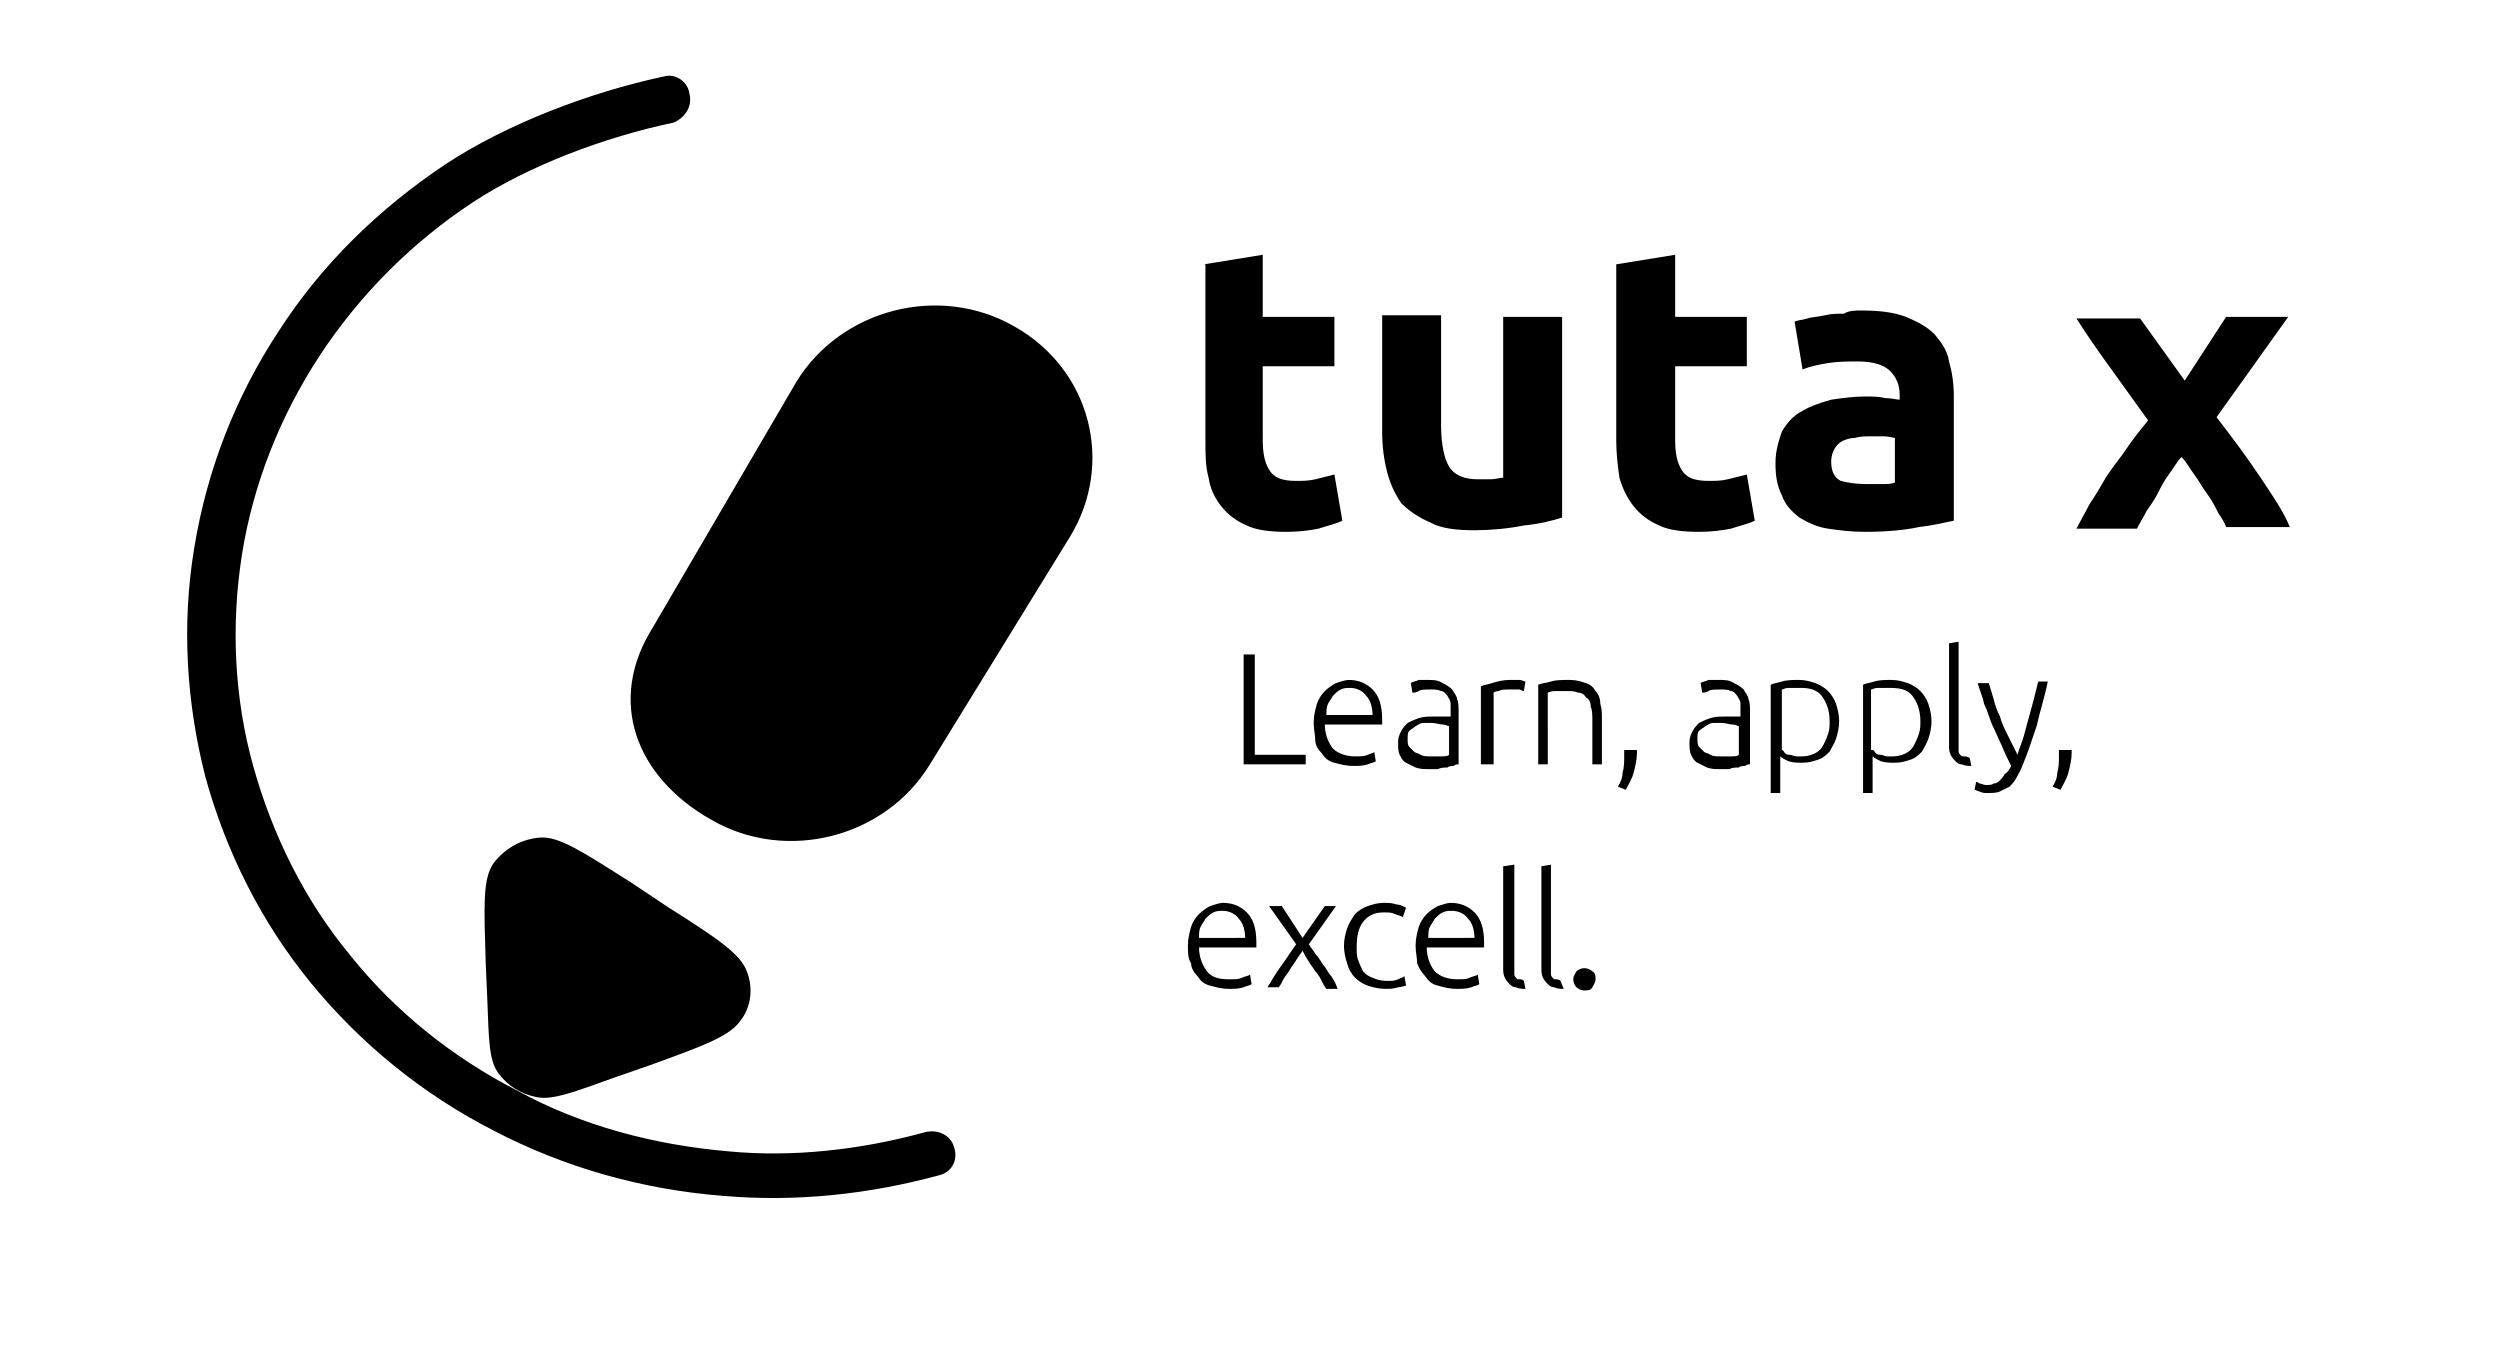 <?xml version="1.0" encoding="utf-8"?>
<!-- Generator: Adobe Illustrator 23.0.1, SVG Export Plug-In . SVG Version: 6.00 Build 0)  -->
<svg version="1.1" id="Layer_1" xmlns="http://www.w3.org/2000/svg" xmlns:xlink="http://www.w3.org/1999/xlink" x="0px" y="0px"
	 viewBox="0 0 157 86" style="enable-background:new 0 0 157 86;" xml:space="preserve">
<path d="M43.3,5.9c-0.1-0.8-0.9-1.3-1.6-1.1c-4.7,1-9.9,3-13.7,5.5c-4.2,2.8-7.8,6.3-10.5,10.5c-2.7,4.1-4.5,8.7-5.3,13.6
	c-0.8,4.8-0.5,9.7,0.7,14.4c1.3,4.7,3.5,9.1,6.6,12.9c3.1,3.8,7,7,11.5,9.3c4.4,2.3,9.3,3.7,14.4,4.1c4.6,0.4,9.2-0.1,13.6-1.3
	c0.8-0.2,1.2-1,0.9-1.8c-0.2-0.7-1-1.1-1.8-0.9c-4,1.1-8.3,1.6-12.4,1.2c-4.6-0.4-9.2-1.6-13.2-3.8c-4.1-2.1-7.7-5-10.5-8.5
	c-2.9-3.5-4.9-7.6-6.1-11.9c-1.2-4.3-1.4-8.9-0.7-13.3c0.7-4.4,2.4-8.7,4.9-12.5c2.5-3.8,5.8-7.1,9.6-9.6c3.5-2.3,8.3-4.1,12.6-5
	C43,7.4,43.5,6.7,43.3,5.9z"/>
<path d="M38.5,67.7c-2.5,0.9-3.8,1.4-4.8,1.2c-1-0.2-1.8-0.7-2.4-1.5c-0.6-0.8-0.6-2.1-0.7-4.7l-0.1-2.3c-0.1-3.5-0.2-5.2,0.5-6.2
	c0.7-0.9,1.7-1.5,2.9-1.6c1.2-0.1,2.7,0.9,5.7,2.8L42,57c3,1.9,4.5,2.9,4.9,4c0.4,1,0.3,2.2-0.4,3.1c-0.7,1-2.4,1.6-5.7,2.8
	L38.5,67.7z"/>
<path d="M50,24c2.8-4.6,9-6.2,13.7-3.5c4.8,2.7,6.3,8.6,3.5,13.2l-8.8,14.3c-2.8,4.6-9,6.2-13.7,3.5c-4.8-2.7-6.6-7.5-3.7-12.1
	L50,24z"/>
<path d="M75.6,16.6l3.7-0.6v3.9h4.5V23h-4.5v4.6c0,0.8,0.1,1.4,0.4,1.9c0.3,0.5,0.8,0.7,1.7,0.7c0.4,0,0.8,0,1.2-0.1
	c0.4-0.1,0.8-0.2,1.2-0.3l0.5,2.9c-0.4,0.2-0.9,0.3-1.5,0.5c-0.5,0.1-1.2,0.2-2,0.2c-1,0-1.9-0.1-2.5-0.4c-0.7-0.3-1.2-0.7-1.6-1.2
	c-0.4-0.5-0.7-1.1-0.8-1.8c-0.2-0.7-0.2-1.5-0.2-2.3V16.6z M98.1,32.5c-0.6,0.2-1.4,0.4-2.4,0.5c-1,0.2-2.1,0.3-3.1,0.3
	c-1.1,0-2.1-0.1-2.8-0.5c-0.7-0.3-1.3-0.7-1.8-1.2c-0.4-0.6-0.7-1.2-0.9-2c-0.2-0.8-0.3-1.6-0.3-2.5v-7.3h3.7v6.9
	c0,1.2,0.2,2.1,0.5,2.6c0.3,0.5,0.9,0.8,1.8,0.8c0.3,0,0.5,0,0.8,0c0.3,0,0.6-0.1,0.8-0.1V19.9h3.7V32.5z M101.5,16.6l3.7-0.6v3.9
	h4.5V23h-4.5v4.6c0,0.8,0.1,1.4,0.4,1.9c0.3,0.5,0.8,0.7,1.7,0.7c0.4,0,0.8,0,1.2-0.1c0.4-0.1,0.8-0.2,1.2-0.3l0.5,2.9
	c-0.4,0.2-0.9,0.3-1.5,0.5c-0.5,0.1-1.2,0.2-2,0.2c-1,0-1.9-0.1-2.5-0.4c-0.7-0.3-1.2-0.7-1.6-1.2c-0.4-0.5-0.7-1.1-0.9-1.8
	c-0.1-0.7-0.2-1.5-0.2-2.3V16.6z M117.2,30.4c0.4,0,0.7,0,1,0c0.3,0,0.6,0,0.8-0.1v-2.8c-0.1,0-0.4-0.1-0.7-0.1c-0.3,0-0.6,0-0.8,0
	c-0.3,0-0.7,0-1,0.1c-0.3,0-0.6,0.1-0.8,0.2c-0.2,0.1-0.4,0.3-0.5,0.5c-0.1,0.2-0.2,0.4-0.2,0.8c0,0.6,0.2,1,0.6,1.2
	C116,30.3,116.5,30.4,117.2,30.4z M116.9,19.5c1.1,0,2,0.1,2.8,0.4c0.7,0.3,1.3,0.6,1.8,1.1c0.4,0.5,0.8,1,0.9,1.7
	c0.2,0.7,0.3,1.4,0.3,2.2v7.8c-0.5,0.1-1.3,0.3-2.2,0.4c-0.9,0.2-2.1,0.3-3.4,0.3c-0.9,0-1.6-0.1-2.3-0.2c-0.7-0.1-1.3-0.4-1.8-0.7
	c-0.5-0.4-0.9-0.8-1.1-1.4c-0.3-0.6-0.4-1.2-0.4-2c0-0.8,0.2-1.4,0.4-2c0.3-0.5,0.7-1,1.3-1.3c0.5-0.3,1.1-0.5,1.8-0.7
	c0.7-0.1,1.4-0.2,2.1-0.2c0.5,0,0.9,0,1.3,0.1c0.4,0,0.7,0.1,0.9,0.1v-0.3c0-0.6-0.2-1.1-0.6-1.5c-0.4-0.4-1.1-0.6-2-0.6
	c-0.6,0-1.3,0-1.9,0.1c-0.6,0.1-1.1,0.2-1.6,0.4l-0.5-3c0.2-0.1,0.5-0.1,0.8-0.2c0.3-0.1,0.7-0.1,1.1-0.2c0.4-0.1,0.8-0.1,1.2-0.1
	C116.1,19.5,116.5,19.5,116.9,19.5z M137.2,23.9l2.6-4h3.9l-4.5,6.3c1,1.3,1.9,2.5,2.7,3.7c0.8,1.2,1.5,2.2,1.9,3.2h-4
	c-0.1-0.3-0.3-0.6-0.5-0.9c-0.2-0.4-0.4-0.8-0.7-1.2c-0.3-0.4-0.5-0.8-0.8-1.2c-0.3-0.4-0.5-0.8-0.8-1.1c-0.3,0.3-0.5,0.7-0.8,1.1
	c-0.3,0.4-0.5,0.8-0.7,1.2c-0.2,0.4-0.5,0.8-0.7,1.1c-0.2,0.4-0.4,0.7-0.6,1.1h-3.8c0.2-0.4,0.5-0.9,0.8-1.5
	c0.4-0.6,0.7-1.1,1.1-1.8c0.4-0.6,0.9-1.2,1.3-1.8c0.4-0.6,0.9-1.2,1.3-1.7c-0.8-1.1-1.5-2.1-2.3-3.2c-0.8-1.1-1.5-2.1-2.2-3.2h4
	L137.2,23.9z M82,47.4V48h-3.9v-6.9h0.7v6.3H82z M82.5,45.4c0-0.5,0.1-0.8,0.2-1.2c0.1-0.3,0.3-0.6,0.5-0.8c0.2-0.2,0.5-0.4,0.7-0.5
	c0.3-0.1,0.6-0.2,0.8-0.2c0.6,0,1.1,0.2,1.5,0.6c0.4,0.4,0.6,1,0.6,1.9c0,0.1,0,0.1,0,0.2c0,0.1,0,0.1,0,0.1h-3.6
	c0,0.6,0.2,1.1,0.5,1.5c0.3,0.3,0.8,0.5,1.4,0.5c0.4,0,0.6,0,0.8-0.1c0.2-0.1,0.4-0.1,0.4-0.2l0.1,0.6c-0.1,0.1-0.3,0.1-0.5,0.2
	c-0.3,0.1-0.6,0.1-0.9,0.1c-0.5,0-0.8-0.1-1.2-0.2s-0.6-0.3-0.8-0.6c-0.2-0.2-0.4-0.5-0.4-0.8C82.6,46.2,82.5,45.8,82.5,45.4z
	 M86.2,45c0-0.5-0.1-1-0.4-1.3c-0.2-0.3-0.6-0.5-1-0.5c-0.2,0-0.4,0-0.6,0.1c-0.2,0.1-0.3,0.2-0.5,0.4c-0.1,0.2-0.2,0.3-0.3,0.5
	c-0.1,0.2-0.1,0.4-0.1,0.7H86.2z M89.8,47.5c0.3,0,0.5,0,0.7,0c0.2,0,0.4,0,0.5-0.1v-1.8c-0.1,0-0.2-0.1-0.4-0.1
	c-0.2,0-0.4-0.1-0.7-0.1c-0.2,0-0.3,0-0.5,0c-0.2,0-0.3,0.1-0.5,0.2c-0.1,0.1-0.3,0.2-0.4,0.3c-0.1,0.1-0.1,0.3-0.1,0.5
	c0,0.2,0,0.4,0.1,0.5c0.1,0.1,0.2,0.2,0.3,0.3c0.1,0.1,0.3,0.1,0.4,0.2C89.4,47.5,89.6,47.5,89.8,47.5z M89.7,42.7
	c0.3,0,0.6,0,0.9,0.2c0.2,0.1,0.4,0.2,0.6,0.4c0.1,0.2,0.3,0.4,0.3,0.6c0.1,0.2,0.1,0.5,0.1,0.8v3.3c-0.1,0-0.2,0-0.3,0.1
	c-0.1,0-0.3,0-0.4,0.1c-0.2,0-0.4,0-0.6,0.1c-0.2,0-0.4,0-0.6,0c-0.3,0-0.5,0-0.8-0.1c-0.2-0.1-0.4-0.2-0.6-0.3
	c-0.2-0.1-0.3-0.3-0.4-0.5c-0.1-0.2-0.1-0.5-0.1-0.8c0-0.3,0.1-0.5,0.2-0.7c0.1-0.2,0.3-0.4,0.4-0.5c0.2-0.1,0.4-0.2,0.7-0.3
	c0.3-0.1,0.6-0.1,0.9-0.1c0.1,0,0.2,0,0.3,0c0.1,0,0.2,0,0.3,0c0.1,0,0.2,0,0.3,0c0.1,0,0.1,0,0.2,0v-0.3c0-0.2,0-0.4,0-0.5
	c0-0.2-0.1-0.3-0.2-0.5c-0.1-0.1-0.2-0.3-0.4-0.3c-0.2-0.1-0.4-0.1-0.6-0.1c-0.4,0-0.7,0-0.8,0.1c-0.2,0.1-0.3,0.1-0.4,0.1l-0.1-0.6
	c0.1-0.1,0.3-0.1,0.5-0.2C89.1,42.7,89.4,42.7,89.7,42.7z M94.8,42.7c0.2,0,0.4,0,0.6,0c0.2,0,0.3,0.1,0.4,0.1l-0.1,0.6
	c-0.1,0-0.2-0.1-0.3-0.1c-0.2,0-0.4,0-0.6,0c-0.3,0-0.5,0-0.7,0.1c-0.2,0-0.3,0.1-0.3,0.1V48H93v-4.9c0.2-0.1,0.4-0.1,0.7-0.2
	C94,42.8,94.4,42.7,94.8,42.7z M96.6,43c0.2-0.1,0.5-0.1,0.8-0.2s0.7-0.1,1.2-0.1c0.4,0,0.7,0.1,1,0.2c0.3,0.1,0.5,0.3,0.6,0.5
	c0.2,0.2,0.3,0.5,0.3,0.8c0.1,0.3,0.1,0.6,0.1,1V48h-0.6v-2.7c0-0.4,0-0.7-0.1-0.9c0-0.3-0.1-0.5-0.3-0.6c-0.1-0.2-0.3-0.3-0.5-0.3
	c-0.2-0.1-0.4-0.1-0.7-0.1c-0.3,0-0.6,0-0.8,0c-0.2,0-0.4,0.1-0.4,0.1V48h-0.6V43z M102.8,47c0,0.1,0,0.1,0,0.2s0,0.1,0,0.1
	c0,0.4-0.1,0.8-0.2,1.2c-0.1,0.4-0.3,0.7-0.5,1.1l-0.5-0.2c0.2-0.3,0.3-0.6,0.3-0.9c0.1-0.3,0.1-0.7,0.1-1c0-0.1,0-0.1,0-0.2
	c0-0.1,0-0.1,0-0.2H102.8z M108,47.5c0.3,0,0.5,0,0.7,0c0.2,0,0.4,0,0.5-0.1v-1.8c-0.1,0-0.2-0.1-0.4-0.1c-0.2,0-0.4-0.1-0.7-0.1
	c-0.2,0-0.3,0-0.5,0c-0.2,0-0.3,0.1-0.5,0.2c-0.1,0.1-0.3,0.2-0.4,0.3c-0.1,0.1-0.1,0.3-0.1,0.5c0,0.2,0,0.4,0.1,0.5
	c0.1,0.1,0.2,0.2,0.3,0.3c0.1,0.1,0.3,0.1,0.4,0.2C107.6,47.5,107.8,47.5,108,47.5z M108,42.7c0.3,0,0.6,0,0.9,0.2
	c0.2,0.1,0.4,0.2,0.6,0.4c0.1,0.2,0.3,0.4,0.3,0.6c0.1,0.2,0.1,0.5,0.1,0.8v3.3c-0.1,0-0.2,0-0.3,0.1c-0.1,0-0.3,0-0.4,0.1
	c-0.2,0-0.4,0-0.6,0.1c-0.2,0-0.4,0-0.6,0c-0.3,0-0.5,0-0.8-0.1c-0.2-0.1-0.4-0.2-0.6-0.3c-0.2-0.1-0.3-0.3-0.4-0.5
	c-0.1-0.2-0.1-0.5-0.1-0.8c0-0.3,0.1-0.5,0.2-0.7c0.1-0.2,0.3-0.4,0.4-0.5c0.2-0.1,0.4-0.2,0.7-0.3c0.3-0.1,0.6-0.1,0.9-0.1
	c0.1,0,0.2,0,0.3,0c0.1,0,0.2,0,0.3,0c0.1,0,0.2,0,0.3,0c0.1,0,0.1,0,0.1,0v-0.3c0-0.2,0-0.4,0-0.5c0-0.2-0.1-0.3-0.2-0.5
	c-0.1-0.1-0.2-0.3-0.4-0.3c-0.2-0.1-0.4-0.1-0.6-0.1c-0.4,0-0.7,0-0.8,0.1c-0.2,0.1-0.3,0.1-0.4,0.1l-0.1-0.6
	c0.1-0.1,0.3-0.1,0.5-0.2C107.3,42.7,107.6,42.7,108,42.7z M111.9,47.1c0.1,0,0.1,0.1,0.2,0.2c0.1,0.1,0.2,0.1,0.3,0.1
	c0.1,0,0.3,0.1,0.4,0.1c0.1,0,0.3,0,0.4,0c0.3,0,0.6-0.1,0.8-0.2c0.2-0.1,0.4-0.3,0.5-0.5c0.1-0.2,0.2-0.4,0.3-0.7
	c0.1-0.3,0.1-0.5,0.1-0.8c0-0.7-0.2-1.2-0.5-1.6c-0.3-0.4-0.8-0.5-1.3-0.5c-0.3,0-0.6,0-0.8,0c-0.2,0-0.3,0.1-0.4,0.1V47.1z
	 M111.9,49.8h-0.7V43c0.2-0.1,0.4-0.1,0.7-0.2s0.7-0.1,1.1-0.1c0.4,0,0.7,0.1,1,0.2c0.3,0.1,0.6,0.3,0.8,0.5
	c0.2,0.2,0.4,0.5,0.5,0.8c0.1,0.3,0.2,0.7,0.2,1.1c0,0.4-0.1,0.8-0.2,1.1c-0.1,0.3-0.3,0.6-0.4,0.8c-0.2,0.2-0.4,0.4-0.7,0.5
	c-0.3,0.1-0.6,0.2-1,0.2c-0.3,0-0.6,0-0.9-0.1c-0.2-0.1-0.4-0.2-0.5-0.3V49.8z M117.6,47.1c0.1,0,0.1,0.1,0.2,0.2
	c0.1,0.1,0.2,0.1,0.3,0.1c0.1,0,0.3,0.1,0.4,0.1c0.1,0,0.3,0,0.4,0c0.3,0,0.6-0.1,0.8-0.2c0.2-0.1,0.4-0.3,0.5-0.5
	c0.1-0.2,0.2-0.4,0.3-0.7c0.1-0.3,0.1-0.5,0.1-0.8c0-0.7-0.2-1.2-0.5-1.6c-0.3-0.4-0.8-0.5-1.4-0.5c-0.3,0-0.6,0-0.8,0
	c-0.2,0-0.3,0.1-0.4,0.1V47.1z M117.6,49.8h-0.6V43c0.2-0.1,0.4-0.1,0.7-0.2s0.7-0.1,1.1-0.1c0.4,0,0.7,0.1,1,0.2
	c0.3,0.1,0.6,0.3,0.8,0.5c0.2,0.2,0.4,0.5,0.5,0.8c0.1,0.3,0.2,0.7,0.2,1.1c0,0.4-0.1,0.8-0.2,1.1c-0.1,0.3-0.3,0.6-0.4,0.8
	c-0.2,0.2-0.4,0.4-0.7,0.5c-0.3,0.1-0.6,0.2-1,0.2c-0.3,0-0.6,0-0.9-0.1c-0.2-0.1-0.4-0.2-0.5-0.3V49.8z M123.8,48.1
	c-0.2,0-0.4,0-0.6-0.1c-0.2,0-0.3-0.1-0.4-0.2c-0.1-0.1-0.2-0.2-0.3-0.4c-0.1-0.2-0.1-0.4-0.1-0.6v-6.4l0.6-0.1v6.5
	c0,0.2,0,0.3,0,0.4c0,0.1,0.1,0.2,0.1,0.2c0.1,0.1,0.1,0.1,0.2,0.1c0.1,0,0.2,0,0.4,0.1L123.8,48.1z M126.3,48.1
	c-0.2-0.4-0.4-0.8-0.6-1.3c-0.2-0.4-0.4-0.9-0.6-1.3c-0.2-0.5-0.3-0.9-0.5-1.3c-0.1-0.5-0.3-0.9-0.4-1.3h0.7c0.1,0.3,0.2,0.7,0.3,1
	c0.1,0.4,0.2,0.7,0.4,1.1c0.1,0.4,0.3,0.8,0.5,1.2c0.2,0.4,0.4,0.8,0.6,1.2c0.1-0.4,0.3-0.8,0.4-1.2c0.1-0.4,0.2-0.7,0.3-1.1
	c0.1-0.4,0.2-0.7,0.3-1.1c0.1-0.4,0.2-0.8,0.3-1.2h0.6c-0.2,1-0.5,1.9-0.7,2.8c-0.3,0.9-0.6,1.8-0.9,2.5c-0.1,0.3-0.3,0.6-0.4,0.8
	c-0.1,0.2-0.3,0.4-0.4,0.5c-0.2,0.1-0.4,0.2-0.6,0.3c-0.2,0.1-0.5,0.1-0.8,0.1c-0.2,0-0.3,0-0.5-0.1c-0.1,0-0.2-0.1-0.3-0.1l0.1-0.5
	c0,0,0.1,0,0.2,0.1c0.1,0,0.3,0.1,0.4,0.1c0.2,0,0.4,0,0.5-0.1c0.2,0,0.3-0.1,0.4-0.2c0.1-0.1,0.2-0.2,0.3-0.4
	C126.1,48.5,126.2,48.3,126.3,48.1z M130.1,47c0,0.1,0,0.1,0,0.2s0,0.1,0,0.1c0,0.4-0.1,0.8-0.2,1.2c-0.1,0.4-0.3,0.7-0.5,1.1
	l-0.5-0.2c0.2-0.3,0.3-0.6,0.3-0.9c0.1-0.3,0.1-0.7,0.1-1c0-0.1,0-0.1,0-0.2c0-0.1,0-0.1,0-0.2H130.1z M74.6,59.4
	c0-0.5,0.1-0.8,0.2-1.2c0.1-0.3,0.3-0.6,0.5-0.8c0.2-0.2,0.5-0.4,0.7-0.5c0.3-0.1,0.6-0.2,0.8-0.2c0.6,0,1.1,0.2,1.5,0.6
	c0.4,0.4,0.6,1,0.6,1.9c0,0.1,0,0.1,0,0.2c0,0.1,0,0.1,0,0.1h-3.6c0,0.6,0.2,1.1,0.5,1.5s0.8,0.5,1.4,0.5c0.4,0,0.6,0,0.8-0.1
	s0.4-0.1,0.5-0.2l0.1,0.6c-0.1,0.1-0.3,0.1-0.5,0.2c-0.3,0.1-0.6,0.1-0.9,0.1c-0.5,0-0.8-0.1-1.2-0.2s-0.6-0.3-0.8-0.6
	c-0.2-0.2-0.4-0.5-0.4-0.8C74.6,60.2,74.6,59.8,74.6,59.4z M78.2,59c0-0.5-0.1-1-0.4-1.3c-0.2-0.3-0.6-0.5-1-0.5
	c-0.2,0-0.4,0-0.6,0.1c-0.2,0.1-0.3,0.2-0.5,0.4c-0.1,0.2-0.2,0.3-0.3,0.5c-0.1,0.2-0.1,0.4-0.1,0.7H78.2z M81.8,59.7
	c-0.1,0.2-0.3,0.4-0.4,0.6c-0.1,0.2-0.3,0.4-0.4,0.6c-0.1,0.2-0.3,0.4-0.4,0.6c-0.1,0.2-0.2,0.4-0.3,0.5h-0.7c0.3-0.5,0.6-1,0.9-1.4
	c0.3-0.4,0.6-0.9,0.9-1.3l-1.7-2.4h0.8l1.3,2l1.4-2h0.7l-1.7,2.4c0.1,0.2,0.3,0.4,0.4,0.6c0.2,0.2,0.3,0.4,0.5,0.7
	c0.2,0.2,0.3,0.5,0.5,0.7c0.2,0.3,0.3,0.5,0.4,0.8h-0.7c-0.1-0.1-0.2-0.3-0.3-0.5c-0.1-0.2-0.2-0.4-0.4-0.6
	c-0.1-0.2-0.3-0.4-0.4-0.6C82,60.1,81.9,59.9,81.8,59.7z M87,62.1c-0.4,0-0.8-0.1-1.1-0.2c-0.3-0.1-0.6-0.3-0.8-0.5
	c-0.2-0.2-0.4-0.5-0.5-0.9c-0.1-0.3-0.2-0.7-0.2-1.1c0-0.4,0.1-0.8,0.2-1.1c0.1-0.3,0.3-0.6,0.5-0.9c0.2-0.2,0.5-0.4,0.8-0.5
	c0.3-0.1,0.6-0.2,1-0.2c0.3,0,0.5,0,0.8,0.1c0.2,0,0.4,0.1,0.6,0.2l-0.2,0.6c-0.1-0.1-0.3-0.1-0.5-0.2s-0.4-0.1-0.7-0.1
	c-0.6,0-1,0.2-1.3,0.6c-0.3,0.4-0.4,0.9-0.4,1.6c0,0.3,0,0.6,0.1,0.8c0.1,0.3,0.2,0.5,0.3,0.7c0.2,0.2,0.3,0.3,0.6,0.4
	c0.2,0.1,0.5,0.2,0.9,0.2c0.3,0,0.5,0,0.7-0.1c0.2-0.1,0.3-0.1,0.4-0.2l0.1,0.6C88.2,61.9,88,62,87.8,62
	C87.5,62.1,87.3,62.1,87,62.1z M88.9,59.4c0-0.5,0.1-0.8,0.2-1.2c0.1-0.3,0.3-0.6,0.5-0.8c0.2-0.2,0.5-0.4,0.7-0.5
	c0.3-0.1,0.6-0.2,0.8-0.2c0.6,0,1.1,0.2,1.5,0.6c0.4,0.4,0.6,1,0.6,1.9c0,0.1,0,0.1,0,0.2c0,0.1,0,0.1,0,0.1h-3.6
	c0,0.6,0.2,1.1,0.5,1.5c0.3,0.3,0.8,0.5,1.4,0.5c0.4,0,0.6,0,0.8-0.1c0.2-0.1,0.4-0.1,0.5-0.2l0.1,0.6c-0.1,0.1-0.3,0.1-0.5,0.2
	c-0.3,0.1-0.6,0.1-0.9,0.1c-0.5,0-0.8-0.1-1.2-0.2s-0.6-0.3-0.8-0.6c-0.2-0.2-0.4-0.5-0.5-0.8C89,60.2,88.9,59.8,88.9,59.4z
	 M92.6,59c0-0.5-0.1-1-0.4-1.3c-0.2-0.3-0.6-0.5-1-0.5c-0.2,0-0.4,0-0.6,0.1c-0.2,0.1-0.3,0.2-0.5,0.4c-0.1,0.2-0.2,0.3-0.3,0.5
	c-0.1,0.2-0.1,0.4-0.1,0.7H92.6z M95.8,62.1c-0.2,0-0.4,0-0.6-0.1c-0.2,0-0.3-0.1-0.4-0.2c-0.1-0.1-0.2-0.2-0.3-0.4
	c-0.1-0.2-0.1-0.4-0.1-0.6v-6.4l0.7-0.1v6.5c0,0.2,0,0.3,0,0.4c0,0.1,0.1,0.2,0.1,0.2c0.1,0.1,0.1,0.1,0.2,0.1c0.1,0,0.2,0,0.3,0.1
	L95.8,62.1z M98.2,62.1c-0.2,0-0.4,0-0.6-0.1c-0.2,0-0.3-0.1-0.4-0.2c-0.1-0.1-0.2-0.2-0.3-0.4c-0.1-0.2-0.1-0.4-0.1-0.6v-6.4
	l0.6-0.1v6.5c0,0.2,0,0.3,0,0.4c0,0.1,0.1,0.2,0.1,0.2c0.1,0.1,0.1,0.1,0.2,0.1c0.1,0,0.2,0,0.3,0.1L98.2,62.1z M100.2,61.5
	c0,0.2-0.1,0.3-0.2,0.5s-0.3,0.2-0.5,0.2s-0.4-0.1-0.5-0.2c-0.1-0.1-0.2-0.3-0.2-0.5s0.1-0.3,0.2-0.5c0.1-0.1,0.3-0.2,0.5-0.2
	s0.4,0.1,0.5,0.2C100.2,61.1,100.2,61.3,100.2,61.5z"/>
</svg>
